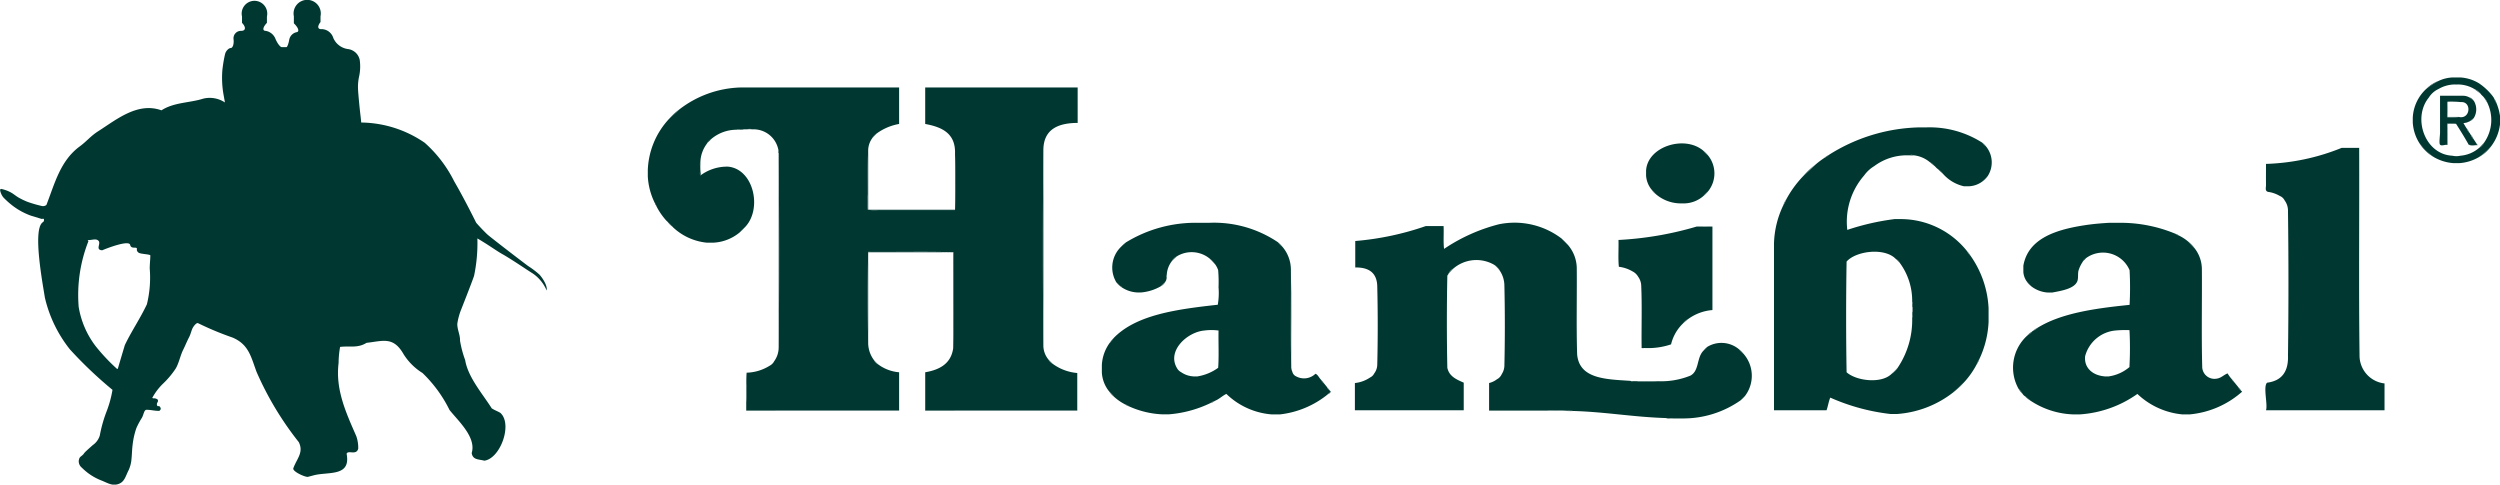 <svg xmlns="http://www.w3.org/2000/svg" width="178.245" height="34.549" viewBox="0 0 178.245 34.549">
  <g id="Group_2" data-name="Group 2" transform="translate(-51.777 -238.558)">
    <path id="Path_12" data-name="Path 12" d="M90.244,258.141a6.187,6.187,0,0,0-.817-.619c-.934-.7-2.742-2.1-2.9-2.246-.4-.378-.8-.838-.8-.838s-.789-1.614-1.568-2.953a9.084,9.084,0,0,0-2.1-2.747,8.135,8.135,0,0,0-4.522-1.444l-.006-.005c-.018-.205-.041-.406-.062-.586-.067-.592-.14-1.367-.161-1.711a3.553,3.553,0,0,1,.086-1.044,3.368,3.368,0,0,0,.032-1.108.978.978,0,0,0-.85-.785,1.333,1.333,0,0,1-1.033-.785.893.893,0,0,0-.807-.635c-.312.033-.355-.193-.107-.506v-.409a.971.971,0,1,0-1.9,0v.5c.334.323.42.608.183.635a.678.678,0,0,0-.516.549c-.049.279-.14.516-.2.516h-.323c-.118,0-.32-.27-.452-.581a.914.914,0,0,0-.7-.581c-.247,0-.215-.258.087-.57v-.452a.912.912,0,1,0-1.776,0v.452c.3.312.269.57-.065.57a.53.53,0,0,0-.538.6c.038.334-.053.619-.2.624s-.335.193-.4.409a9.341,9.341,0,0,0-.2,1.194,6.955,6.955,0,0,0,.076,1.668c.03.168.069.373.105.593,0,.006,0,.012.006.019a1.963,1.963,0,0,0-1.529-.279c-1,.318-2.095.256-3,.839-1.691-.613-3.212.664-4.5,1.484-.563.36-.809.709-1.323,1.087-1.39,1.022-1.782,2.643-2.378,4.175a.4.4,0,0,1-.323.075,8.835,8.835,0,0,1-1.033-.3,5.066,5.066,0,0,1-.624-.3c-.205-.116-.381-.281-.592-.387a2.551,2.551,0,0,0-.624-.226c-.163-.034-.087.186-.065.247a1.111,1.111,0,0,0,.194.355,5.716,5.716,0,0,0,.592.538,4.843,4.843,0,0,0,1.377.764l.742.226c.059.02.183-.06.183.064s-.019.116-.108.194c-.7.545.005,4.308.172,5.358a9.306,9.306,0,0,0,1.786,3.691,29.551,29.551,0,0,0,3.034,2.883,7.8,7.8,0,0,1-.441,1.593,9.662,9.662,0,0,0-.462,1.656,1.28,1.28,0,0,1-.5.689c-.184.165-.371.325-.549.5-.061.058-.1.137-.161.194-.171.16-.243.141-.291.409a.587.587,0,0,0,.215.505,4.037,4.037,0,0,0,1.42.925c.454.184.778.408,1.237.226.391-.155.469-.543.656-.915a2.274,2.274,0,0,0,.226-.8c.04-.353.039-.712.086-1.065a5.441,5.441,0,0,1,.269-1.194,5.656,5.656,0,0,1,.4-.743c.117-.211.147-.558.322-.559.315,0,.6.09.915.076.085-.068.127-.133.075-.237s-.088-.1-.194-.1c-.075-.06-.061-.134-.043-.226a.233.233,0,0,0,.054-.226.4.4,0,0,0-.334-.1l-.064-.033a4.148,4.148,0,0,1,.774-1.022,6.126,6.126,0,0,0,.893-1.065c.233-.386.331-.929.527-1.324.16-.32.268-.6.43-.914.108-.207.138-.379.226-.592.077-.187.309-.472.419-.409a21.6,21.6,0,0,0,2.453,1.022c1.152.488,1.312,1.358,1.711,2.442a22.558,22.558,0,0,0,3.013,5.014c.367.737-.136,1.169-.388,1.861-.085.236.873.659,1.044.614l.409-.108c1.039-.274,2.667.125,2.345-1.538.107-.284.7.146.829-.366a2.5,2.5,0,0,0-.14-.893c-.742-1.692-1.493-3.321-1.259-5.218a6.5,6.5,0,0,1,.107-1.14c.686-.086,1.245.108,1.883-.29,1.174-.13,1.913-.478,2.647.817a4.209,4.209,0,0,0,1.345,1.334,9.413,9.413,0,0,1,1.926,2.636c.624.785,1.924,1.948,1.581,3.067.071.5.49.438.9.548,1.146-.152,2.035-2.614,1.141-3.411-.205-.12-.414-.19-.613-.323-.657-1.037-1.7-2.227-1.894-3.442a7.525,7.525,0,0,1-.366-1.377c.017-.418-.206-.8-.193-1.216a4.521,4.521,0,0,1,.279-1.021s.718-1.814.914-2.384a11.288,11.288,0,0,0,.237-2.673c.8.466,1.351.878,1.784,1.121.692.389,1.894,1.218,2.126,1.352a2.741,2.741,0,0,1,1.028,1.239c.077-.352-.319-.921-.507-1.127M62.452,257.7c0-.321.043-.626.043-.947-.169-.083-.707-.082-.839-.183-.274-.21.056-.355-.3-.355-.182,0-.263-.045-.3-.2-.086-.36-1.653.24-1.991.388-.511-.03-.08-.457-.258-.667s-.5-.038-.764-.065c-.034,0,.051.069.032.1a10.469,10.469,0,0,0-.688,4.669,6.282,6.282,0,0,0,1.21,2.8,13.506,13.506,0,0,0,1.523,1.618h.054q.25-.851.505-1.7c.479-1,1.1-1.9,1.571-2.905A7.979,7.979,0,0,0,62.452,257.7Z" transform="translate(0 0)" fill="#003831" fill-rule="evenodd"/>
    <path id="Path_13" data-name="Path 13" d="M505.358,257.4v1.116A4.713,4.713,0,0,1,505.358,257.4Z" transform="translate(-279.083 -11.594)" fill="#003831" fill-rule="evenodd"/>
    <path id="Path_14" data-name="Path 14" d="M505.411,260.26v-.027h.824A5.005,5.005,0,0,1,505.411,260.26Z" transform="translate(-279.136 -13.337)" fill="#003831" fill-rule="evenodd"/>
    <path id="Path_15" data-name="Path 15" d="M505.361,261.407v1.541h-.027C505.353,262.443,505.3,261.868,505.361,261.407Z" transform="translate(-279.086 -14.06)" fill="#003831" fill-rule="evenodd"/>
    <path id="Path_16" data-name="Path 16" d="M505.411,261.427V261.4a2.729,2.729,0,0,1,.611.027Z" transform="translate(-279.136 -14.053)" fill="#003831" fill-rule="evenodd"/>
    <path id="Path_17" data-name="Path 17" d="M190.241,262.459a.543.543,0,0,1,.372,0Z" transform="translate(-85.201 -14.687)" fill="#003831" fill-rule="evenodd"/>
    <path id="Path_18" data-name="Path 18" d="M196.045,266.243c.06.037.01.185.027.266h-.027Z" transform="translate(-88.773 -17.036)" fill="#003831" fill-rule="evenodd"/>
    <path id="Path_19" data-name="Path 19" d="M245.111,280.264c-.045-4.589-.045-9.363,0-13.952Z" transform="translate(-118.944 -17.078)" fill="#003831" fill-rule="evenodd"/>
    <path id="Path_20" data-name="Path 20" d="M228.791,267.141c.044,1.267.044,2.72,0,3.986v-3.986Z" transform="translate(-108.922 -17.588)" fill="#003831" fill-rule="evenodd"/>
    <path id="Path_21" data-name="Path 21" d="M196.114,268.73c.044,4.323.044,8.832,0,13.155Z" transform="translate(-88.815 -18.566)" fill="#003831" fill-rule="evenodd"/>
    <path id="Path_22" data-name="Path 22" d="M367.309,280.544h.717v.027A3.719,3.719,0,0,1,367.309,280.544Z" transform="translate(-194.157 -25.835)" fill="#003831" fill-rule="evenodd"/>
    <path id="Path_23" data-name="Path 23" d="M291.03,288.42c.062,2.25.009,4.615.026,6.909C290.995,293.079,291.048,290.714,291.03,288.42Z" transform="translate(-147.218 -30.682)" fill="#003831" fill-rule="evenodd"/>
    <path id="Path_24" data-name="Path 24" d="M190.1,308.529a5.989,5.989,0,0,1,.027-.9v.9Z" transform="translate(-85.109 -42.499)" fill="#003831" fill-rule="evenodd"/>
    <path id="Path_25" data-name="Path 25" d="M190.1,314.63V314.6H201v.026Z" transform="translate(-85.116 -46.794)" fill="#003831" fill-rule="evenodd"/>
    <path id="Path_26" data-name="Path 26" d="M223.264,314.63V314.6h10.843v.026Z" transform="translate(-105.522 -46.794)" fill="#003831" fill-rule="evenodd"/>
    <path id="Path_27" data-name="Path 27" d="M338.568,314.619a5.411,5.411,0,0,1,1.2,0h-1.2Z" transform="translate(-176.472 -46.782)" fill="#003831" fill-rule="evenodd"/>
    <path id="Path_28" data-name="Path 28" d="M374.424,312.27a1.808,1.808,0,0,1,.293-.292A1.808,1.808,0,0,1,374.424,312.27Z" transform="translate(-198.535 -45.178)" fill="#003831" fill-rule="evenodd"/>
    <path id="Path_29" data-name="Path 29" d="M374.147,303.342a1.788,1.788,0,0,1,.293.293A1.848,1.848,0,0,1,374.147,303.342Z" transform="translate(-198.365 -39.864)" fill="#003831" fill-rule="evenodd"/>
    <path id="Path_30" data-name="Path 30" d="M341.194,282.755a4.318,4.318,0,0,1,.452.452A4.354,4.354,0,0,1,341.194,282.755Z" transform="translate(-178.088 -27.196)" fill="#003831" fill-rule="evenodd"/>
    <path id="Path_31" data-name="Path 31" d="M175.6,279.784a1.473,1.473,0,0,1,.266.266A1.512,1.512,0,0,1,175.6,279.784Z" transform="translate(-76.189 -25.368)" fill="#003831" fill-rule="evenodd"/>
    <path id="Path_32" data-name="Path 32" d="M188.929,280.985a2.931,2.931,0,0,1,.372-.372A2.93,2.93,0,0,1,188.929,280.985Z" transform="translate(-84.394 -25.878)" fill="#003831" fill-rule="evenodd"/>
    <path id="Path_33" data-name="Path 33" d="M212.641,291.692c-.044-2.09-.044-4.367,0-6.457,2.02.018,4.111-.035,6.086.027h-6.086Z" transform="translate(-98.964 -28.719)" fill="#003831" fill-rule="evenodd"/>
    <path id="Path_34" data-name="Path 34" d="M218.783,270.66h-5.474a2.873,2.873,0,0,1-.744-.027,4.626,4.626,0,0,1,0-1.089c0-1.064-.022-2.183.027-3.163v4.252h6.192Z" transform="translate(-98.914 -17.12)" fill="#003831" fill-rule="evenodd"/>
    <path id="Path_35" data-name="Path 35" d="M213.454,263.575a1,1,0,0,1,.372-.372A3.4,3.4,0,0,0,213.454,263.575Z" transform="translate(-99.485 -15.165)" fill="#003831" fill-rule="evenodd"/>
    <path id="Path_36" data-name="Path 36" d="M514.047,256.778a1.456,1.456,0,0,1,.186.372A1.456,1.456,0,0,1,514.047,256.778Z" transform="translate(-284.45 -11.211)" fill="#003831" fill-rule="evenodd"/>
    <path id="Path_37" data-name="Path 37" d="M511.214,266.462a4.9,4.9,0,0,0,.877-.771A2.685,2.685,0,0,1,511.214,266.462Z" transform="translate(-282.707 -16.696)" fill="#003831" fill-rule="evenodd"/>
    <path id="Path_38" data-name="Path 38" d="M501.223,266.036A2.846,2.846,0,0,1,500.16,265,3.962,3.962,0,0,0,501.223,266.036Z" transform="translate(-275.905 -16.271)" fill="#003831" fill-rule="evenodd"/>
    <path id="Path_39" data-name="Path 39" d="M502.419,253.531a6.035,6.035,0,0,0-.877.558A2.511,2.511,0,0,1,502.419,253.531Z" transform="translate(-276.755 -9.213)" fill="#003831" fill-rule="evenodd"/>
    <path id="Path_40" data-name="Path 40" d="M511.655,264.93a.938.938,0,0,1-.372.4A4.514,4.514,0,0,0,511.655,264.93Z" transform="translate(-282.749 -16.228)" fill="#003831" fill-rule="evenodd"/>
    <path id="Path_41" data-name="Path 41" d="M512.421,257.012c-.082-.122-.153-.255-.239-.372A.816.816,0,0,1,512.421,257.012Z" transform="translate(-283.302 -11.126)" fill="#003831" fill-rule="evenodd"/>
    <path id="Path_42" data-name="Path 42" d="M510.837,255.4c-.137-.128-.3-.23-.452-.345A1.05,1.05,0,0,1,510.837,255.4Z" transform="translate(-282.197 -10.149)" fill="#003831" fill-rule="evenodd"/>
    <path id="Path_43" data-name="Path 43" d="M246.063,305.139a2.983,2.983,0,0,0,.345.345A.864.864,0,0,1,246.063,305.139Z" transform="translate(-119.55 -40.97)" fill="#003831" fill-rule="evenodd"/>
    <path id="Path_44" data-name="Path 44" d="M214.092,305.638a.625.625,0,0,1-.292-.292A2.308,2.308,0,0,0,214.092,305.638Z" transform="translate(-99.698 -41.097)" fill="#003831" fill-rule="evenodd"/>
    <path id="Path_45" data-name="Path 45" d="M182.78,264.654a.735.735,0,0,1,.319-.345C183.006,264.438,182.874,264.526,182.78,264.654Z" transform="translate(-80.61 -15.845)" fill="#003831" fill-rule="evenodd"/>
    <path id="Path_46" data-name="Path 46" d="M175.766,279.885c-.07-.027-.09-.105-.16-.133a1.474,1.474,0,0,0-.266-.266c-.037-.078-.123-.108-.159-.186A7.361,7.361,0,0,1,175.766,279.885Z" transform="translate(-75.934 -25.07)" fill="#003831" fill-rule="evenodd"/>
    <path id="Path_47" data-name="Path 47" d="M173.268,276.372a1.068,1.068,0,0,1-.16-.319A1.077,1.077,0,0,1,173.268,276.372Z" transform="translate(-74.659 -23.072)" fill="#003831" fill-rule="evenodd"/>
    <path id="Path_48" data-name="Path 48" d="M176.52,258.851c-.228.232-.486.435-.718.664A4.557,4.557,0,0,1,176.52,258.851Z" transform="translate(-76.317 -12.487)" fill="#003831" fill-rule="evenodd"/>
    <path id="Path_49" data-name="Path 49" d="M509.349,265.345a1.436,1.436,0,0,0,.611,0l.027.053C509.786,265.369,509.464,265.461,509.349,265.345Z" transform="translate(-281.559 -16.483)" fill="#003831" fill-rule="evenodd"/>
    <path id="Path_50" data-name="Path 50" d="M509.418,256.571a.62.62,0,0,1,.345.266A2.244,2.244,0,0,0,509.418,256.571Z" transform="translate(-281.602 -11.084)" fill="#003831" fill-rule="evenodd"/>
    <path id="Path_51" data-name="Path 51" d="M509.28,260.663a1.989,1.989,0,0,0,.4-.292A.7.7,0,0,1,509.28,260.663Z" transform="translate(-281.517 -13.422)" fill="#003831" fill-rule="evenodd"/>
    <path id="Path_52" data-name="Path 52" d="M509,262.374a1.744,1.744,0,0,1,.186.292A.662.662,0,0,1,509,262.374Z" transform="translate(-281.347 -14.655)" fill="#003831" fill-rule="evenodd"/>
    <path id="Path_53" data-name="Path 53" d="M509.764,263.549a1.715,1.715,0,0,1,.186.292A.666.666,0,0,1,509.764,263.549Z" transform="translate(-281.814 -15.378)" fill="#003831" fill-rule="evenodd"/>
    <path id="Path_54" data-name="Path 54" d="M385.962,269.942a6.414,6.414,0,0,1,.85-.8C386.541,269.422,386.238,269.669,385.962,269.942Z" transform="translate(-205.635 -18.821)" fill="#003831" fill-rule="evenodd"/>
    <path id="Path_55" data-name="Path 55" d="M413.8,310.139c.249-.247.521-.471.771-.717A5.083,5.083,0,0,1,413.8,310.139Z" transform="translate(-222.766 -43.605)" fill="#003831" fill-rule="evenodd"/>
    <path id="Path_56" data-name="Path 56" d="M409.743,268.831c-.1-.079-.2-.156-.292-.239A.681.681,0,0,1,409.743,268.831Z" transform="translate(-220.089 -18.481)" fill="#003831" fill-rule="evenodd"/>
    <path id="Path_57" data-name="Path 57" d="M411.3,270.208c-.134-.123-.273-.241-.4-.372A1.591,1.591,0,0,1,411.3,270.208Z" transform="translate(-220.981 -19.246)" fill="#003831" fill-rule="evenodd"/>
    <path id="Path_58" data-name="Path 58" d="M419.191,265a1.476,1.476,0,0,1,.266.266A1.54,1.54,0,0,1,419.191,265Z" transform="translate(-226.082 -16.271)" fill="#003831" fill-rule="evenodd"/>
    <path id="Path_59" data-name="Path 59" d="M419.123,271.573q.223-.2.425-.425A1.349,1.349,0,0,1,419.123,271.573Z" transform="translate(-226.04 -20.054)" fill="#003831" fill-rule="evenodd"/>
    <path id="Path_60" data-name="Path 60" d="M416.429,285.172a2.057,2.057,0,0,1,.239.319A.99.99,0,0,1,416.429,285.172Z" transform="translate(-224.382 -28.683)" fill="#003831" fill-rule="evenodd"/>
    <path id="Path_61" data-name="Path 61" d="M418.342,305.139a1.454,1.454,0,0,1-.187.372A1.435,1.435,0,0,1,418.342,305.139Z" transform="translate(-225.444 -40.97)" fill="#003831" fill-rule="evenodd"/>
    <path id="Path_62" data-name="Path 62" d="M382.3,275.926a1.878,1.878,0,0,1,.213-.425A1.926,1.926,0,0,1,382.3,275.926Z" transform="translate(-203.382 -22.732)" fill="#003831" fill-rule="evenodd"/>
    <path id="Path_63" data-name="Path 63" d="M389.9,267.492a2,2,0,0,1,.319-.213A.994.994,0,0,1,389.9,267.492Z" transform="translate(-208.058 -17.673)" fill="#003831" fill-rule="evenodd"/>
    <path id="Path_64" data-name="Path 64" d="M358.163,273.98a1.308,1.308,0,0,1-.319-.345C357.962,273.738,358.056,273.867,358.163,273.98Z" transform="translate(-188.333 -21.584)" fill="#003831" fill-rule="evenodd"/>
    <path id="Path_65" data-name="Path 65" d="M367.516,266.52a2.152,2.152,0,0,1,.319.319A2.136,2.136,0,0,1,367.516,266.52Z" transform="translate(-194.285 -17.206)" fill="#003831" fill-rule="evenodd"/>
    <path id="Path_66" data-name="Path 66" d="M367.516,274.369a2.12,2.12,0,0,1,.319-.319A2.171,2.171,0,0,1,367.516,274.369Z" transform="translate(-194.285 -21.839)" fill="#003831" fill-rule="evenodd"/>
    <path id="Path_67" data-name="Path 67" d="M259.4,283.9a1.851,1.851,0,0,1,.4-.372C259.68,283.662,259.53,283.769,259.4,283.9Z" transform="translate(-127.757 -27.669)" fill="#003831" fill-rule="evenodd"/>
    <path id="Path_68" data-name="Path 68" d="M259.078,291.252a1.418,1.418,0,0,1-.372-.346c.135.1.219.242.372.319Z" transform="translate(-127.33 -32.211)" fill="#003831" fill-rule="evenodd"/>
    <path id="Path_69" data-name="Path 69" d="M257.393,311.149a3.263,3.263,0,0,1,.345.372A1.647,1.647,0,0,1,257.393,311.149Z" transform="translate(-126.522 -44.668)" fill="#003831" fill-rule="evenodd"/>
    <path id="Path_70" data-name="Path 70" d="M288.62,283.445a2.178,2.178,0,0,1,.319.319A2.159,2.159,0,0,1,288.62,283.445Z" transform="translate(-145.737 -27.62)" fill="#003831" fill-rule="evenodd"/>
    <path id="Path_71" data-name="Path 71" d="M457.4,283.377a2.456,2.456,0,0,1,.452.478C457.7,283.7,457.543,283.54,457.4,283.377Z" transform="translate(-249.591 -27.579)" fill="#003831" fill-rule="evenodd"/>
    <path id="Path_72" data-name="Path 72" d="M296.8,309.161a.774.774,0,0,1-.24-.292A2.384,2.384,0,0,1,296.8,309.161Z" transform="translate(-150.625 -43.265)" fill="#003831" fill-rule="evenodd"/>
    <path id="Path_73" data-name="Path 73" d="M297.766,310.851c.046-.087.153-.112.212-.186-.049-.146-.193-.2-.239-.346.1.1.175.215.266.319C297.974,310.758,297.853,310.788,297.766,310.851Z" transform="translate(-151.348 -44.157)" fill="#003831" fill-rule="evenodd"/>
    <path id="Path_74" data-name="Path 74" d="M276.115,313.035a1.072,1.072,0,0,1,.319-.159A1.059,1.059,0,0,1,276.115,313.035Z" transform="translate(-138.042 -45.73)" fill="#003831" fill-rule="evenodd"/>
    <path id="Path_75" data-name="Path 75" d="M260.528,313.615a1.447,1.447,0,0,1-.372-.186A1.447,1.447,0,0,1,260.528,313.615Z" transform="translate(-128.222 -46.071)" fill="#003831" fill-rule="evenodd"/>
    <path id="Path_76" data-name="Path 76" d="M257.531,301.562a1.69,1.69,0,0,1,.239-.292c-.043.125-.156.18-.213.292Z" transform="translate(-126.607 -38.589)" fill="#003831" fill-rule="evenodd"/>
    <path id="Path_77" data-name="Path 77" d="M276.4,286.937a2.6,2.6,0,0,0-.425-.452A1.1,1.1,0,0,1,276.4,286.937Z" transform="translate(-137.958 -29.491)" fill="#003831" fill-rule="evenodd"/>
    <path id="Path_78" data-name="Path 78" d="M268.93,286.4a.974.974,0,0,1,.425-.4A2.351,2.351,0,0,0,268.93,286.4Z" transform="translate(-133.621 -29.194)" fill="#003831" fill-rule="evenodd"/>
    <path id="Path_79" data-name="Path 79" d="M266.857,291.157q.168-.164.346-.319A.867.867,0,0,1,266.857,291.157Z" transform="translate(-132.346 -32.17)" fill="#003831" fill-rule="evenodd"/>
    <path id="Path_80" data-name="Path 80" d="M367.516,303.125a1.488,1.488,0,0,1,.265-.266A1.522,1.522,0,0,1,367.516,303.125Z" transform="translate(-194.285 -39.567)" fill="#003831" fill-rule="evenodd"/>
    <path id="Path_81" data-name="Path 81" d="M329.158,288.084a2.391,2.391,0,0,0-.4-.425A.982.982,0,0,1,329.158,288.084Z" transform="translate(-170.436 -30.213)" fill="#003831" fill-rule="evenodd"/>
    <path id="Path_82" data-name="Path 82" d="M320.261,288.723a.788.788,0,0,1,.345-.372A3.013,3.013,0,0,0,320.261,288.723Z" transform="translate(-165.207 -30.639)" fill="#003831" fill-rule="evenodd"/>
    <path id="Path_83" data-name="Path 83" d="M454.909,281.857a1.059,1.059,0,0,1,.319.159A1.059,1.059,0,0,1,454.909,281.857Z" transform="translate(-248.06 -26.643)" fill="#003831" fill-rule="evenodd"/>
    <path id="Path_84" data-name="Path 84" d="M465.649,309.092a.782.782,0,0,1-.239-.292A2.378,2.378,0,0,1,465.649,309.092Z" transform="translate(-254.522 -43.222)" fill="#003831" fill-rule="evenodd"/>
    <path id="Path_85" data-name="Path 85" d="M466.824,310.543a.774.774,0,0,1-.239-.292A2.315,2.315,0,0,1,466.824,310.543Z" transform="translate(-255.245 -44.115)" fill="#003831" fill-rule="evenodd"/>
    <path id="Path_86" data-name="Path 86" d="M427.386,312.244a1.692,1.692,0,0,1-.319-.266c.135.051.2.177.319.239Z" transform="translate(-230.928 -45.178)" fill="#003831" fill-rule="evenodd"/>
    <path id="Path_87" data-name="Path 87" d="M426.186,310.968a1.781,1.781,0,0,1-.292-.372A1.781,1.781,0,0,1,426.186,310.968Z" transform="translate(-230.206 -44.327)" fill="#003831" fill-rule="evenodd"/>
    <path id="Path_88" data-name="Path 88" d="M427.871,300.027a1.173,1.173,0,0,1-.319.265A1.632,1.632,0,0,1,427.871,300.027Z" transform="translate(-231.227 -37.824)" fill="#003831" fill-rule="evenodd"/>
    <path id="Path_89" data-name="Path 89" d="M428.656,299.478a2.042,2.042,0,0,1,.319-.212A.974.974,0,0,1,428.656,299.478Z" transform="translate(-231.906 -37.356)" fill="#003831" fill-rule="evenodd"/>
    <path id="Path_90" data-name="Path 90" d="M437.776,286.639a.518.518,0,0,1,.266-.292C437.966,286.457,437.853,286.53,437.776,286.639Z" transform="translate(-237.518 -29.406)" fill="#003831" fill-rule="evenodd"/>
    <path id="Path_91" data-name="Path 91" d="M427.732,291.045a1.239,1.239,0,0,1-.319-.346Q427.577,290.867,427.732,291.045Z" transform="translate(-231.141 -32.084)" fill="#003831" fill-rule="evenodd"/>
    <path id="Path_92" data-name="Path 92" d="M363.785,297.969a.9.9,0,0,1,.345-.292C364.015,297.774,363.9,297.871,363.785,297.969Z" transform="translate(-191.989 -36.378)" fill="#003831" fill-rule="evenodd"/>
    <path id="Path_93" data-name="Path 93" d="M402.4,307.153a4.069,4.069,0,0,0,.425-.425A1.306,1.306,0,0,1,402.4,307.153Z" transform="translate(-215.752 -41.947)" fill="#003831" fill-rule="evenodd"/>
    <path id="Path_94" data-name="Path 94" d="M403.456,286.847a2.761,2.761,0,0,0-.292-.293A.627.627,0,0,1,403.456,286.847Z" transform="translate(-216.22 -29.534)" fill="#003831" fill-rule="evenodd"/>
    <path id="Path_95" data-name="Path 95" d="M506.517,254.169a.7.7,0,0,1,.425,0Z" transform="translate(-279.816 -9.586)" fill="#003831" fill-rule="evenodd"/>
    <path id="Path_96" data-name="Path 96" d="M505.59,256.3a.907.907,0,0,1,.452.106,2.246,2.246,0,0,1,.345.266,1.168,1.168,0,0,1,0,1.2,1.989,1.989,0,0,1-.4.292.832.832,0,0,1-.345.08,4.264,4.264,0,0,0,.239.4.662.662,0,0,0,.186.292c.048.04.062.115.107.16a.665.665,0,0,0,.186.292c.091.13.175.268.266.4a1.436,1.436,0,0,1-.611,0c-.286-.511-.591-1-.9-1.488a2.729,2.729,0,0,0-.611-.027c-.062.461-.009,1.036-.027,1.541-.07-.069-.4.1-.505-.027-.085-.1,0-.657,0-.851V256.3Zm-1.089,1.541a5,5,0,0,0,.824-.027c.826.173.913-1.119.133-1.063a6.72,6.72,0,0,0-.957-.027A4.717,4.717,0,0,0,504.5,257.836Z" transform="translate(-278.225 -10.914)" fill="#003831" fill-rule="evenodd"/>
    <path id="Path_97" data-name="Path 97" d="M405.582,267.3a.542.542,0,0,1,.372,0Z" transform="translate(-217.708 -17.663)" fill="#003831" fill-rule="evenodd"/>
    <path id="Path_98" data-name="Path 98" d="M181.581,269.48c-.108.045-.03-.324-.053-.452.017-.16-.035-.39.027-.505A6.719,6.719,0,0,0,181.581,269.48Z" transform="translate(-79.836 -18.438)" fill="#003831" fill-rule="evenodd"/>
    <path id="Path_99" data-name="Path 99" d="M267.983,289.594c-.016.081.034.229-.026.266C267.973,289.779,267.923,289.631,267.983,289.594Z" transform="translate(-133.02 -31.404)" fill="#003831" fill-rule="evenodd"/>
    <path id="Path_100" data-name="Path 100" d="M406.2,294.5c.061.08.01.274.026.4C406.162,294.817,406.214,294.624,406.2,294.5Z" transform="translate(-218.083 -34.422)" fill="#003831" fill-rule="evenodd"/>
    <path id="Path_101" data-name="Path 101" d="M406.223,296.3c-.017.142.035.354-.026.452C406.214,296.605,406.162,296.393,406.223,296.3Z" transform="translate(-218.083 -35.527)" fill="#003831" fill-rule="evenodd"/>
    <path id="Path_102" data-name="Path 102" d="M228.473,285.311c-.018,2.277.035,4.624-.027,6.856v-6.856Z" transform="translate(-108.71 -28.769)" fill="#003831" fill-rule="evenodd"/>
    <path id="Path_103" data-name="Path 103" d="M272.937,308.317h.319A.4.4,0,0,1,272.937,308.317Z" transform="translate(-136.087 -42.925)" fill="#003831" fill-rule="evenodd"/>
    <path id="Path_104" data-name="Path 104" d="M441.852,308.317h.319A.4.4,0,0,1,441.852,308.317Z" transform="translate(-240.026 -42.925)" fill="#003831" fill-rule="evenodd"/>
    <path id="Path_105" data-name="Path 105" d="M355.287,309.215h.293v.026C355.49,309.224,355.332,309.275,355.287,309.215Z" transform="translate(-186.76 -43.478)" fill="#003831" fill-rule="evenodd"/>
    <path id="Path_106" data-name="Path 106" d="M356.048,309.215h1.169a10.153,10.153,0,0,1-1.169.026Z" transform="translate(-187.228 -43.478)" fill="#003831" fill-rule="evenodd"/>
    <path id="Path_107" data-name="Path 107" d="M341.635,314.665a2.977,2.977,0,0,1,.638.027,3.212,3.212,0,0,1-.665-.027Z" transform="translate(-178.342 -46.829)" fill="#003831" fill-rule="evenodd"/>
    <path id="Path_108" data-name="Path 108" d="M500.846,253.148a2.566,2.566,0,0,1,1.089-.239h.425a2.876,2.876,0,0,1,1.355.425,4.235,4.235,0,0,1,.984.93c.023.047.064.077.08.133a1.447,1.447,0,0,0,.186.372,3.918,3.918,0,0,1,.239.877v.611a3.21,3.21,0,0,1-.638,1.568,4.9,4.9,0,0,1-.877.771,3.164,3.164,0,0,1-1.408.425h-.372a3.237,3.237,0,0,1-1.409-.425,3.962,3.962,0,0,1-1.063-1.036,3.073,3.073,0,0,1-.452-1.435v-.345a2.973,2.973,0,0,1,.983-2.073A6.035,6.035,0,0,1,500.846,253.148Zm1.037.266a2.329,2.329,0,0,0-1.063.319,1.621,1.621,0,0,0-.691.611c-1.183,1.449-.286,4.049,1.674,4.146a1.314,1.314,0,0,0,.584,0,2.337,2.337,0,0,0,1.329-.558.938.938,0,0,0,.372-.4,2.806,2.806,0,0,0,.213-2.817.816.816,0,0,0-.239-.372c-.069-.1-.172-.165-.239-.266a1.05,1.05,0,0,0-.452-.345,2.329,2.329,0,0,0-1.063-.319A.7.7,0,0,0,501.883,253.414Z" transform="translate(-275.182 -8.83)" fill="#003831" fill-rule="evenodd"/>
    <path id="Path_109" data-name="Path 109" d="M178.428,254.775h11.347v2.6a3.826,3.826,0,0,0-1.541.638,1.006,1.006,0,0,0-.372.372,1.522,1.522,0,0,0-.292.85c-.048.98-.027,2.1-.027,3.163a4.624,4.624,0,0,0,0,1.089,2.874,2.874,0,0,0,.744.027h5.474c.044-1.267.044-2.72,0-3.986.061-1.487-.923-1.929-2.126-2.153v-2.6h10.87V257.3c-1.446.007-2.422.483-2.445,1.913-.045,4.589-.045,9.363,0,13.952a1.568,1.568,0,0,0,.345.984.864.864,0,0,0,.345.345,3.445,3.445,0,0,0,1.727.638v2.658H191.636v-2.711c1.051-.18,1.836-.627,1.993-1.7.062-2.232.009-4.579.027-6.856-1.975-.062-4.066-.009-6.086-.027-.044,2.091-.044,4.367,0,6.457a2.057,2.057,0,0,0,.425,1.276.625.625,0,0,0,.292.292,2.89,2.89,0,0,0,1.488.558v2.711h-10.9v-.559a10.928,10.928,0,0,0,.027-1.222v-.9a3.253,3.253,0,0,0,1.648-.5.746.746,0,0,0,.319-.319,1.676,1.676,0,0,0,.319-.983c.044-4.323.044-8.832,0-13.155v-.691c-.017-.081.034-.229-.027-.266a1.8,1.8,0,0,0-1.86-1.435.544.544,0,0,0-.372,0h-.239c-.16.018-.389-.035-.505.027a2.793,2.793,0,0,0-1.807.664.735.735,0,0,0-.319.345,2.309,2.309,0,0,0-.452,1.276c-.062.115-.009.345-.027.505.023.127-.055.5.053.452a3.182,3.182,0,0,1,1.94-.611c1.843.169,2.457,3.019,1.222,4.305a2.931,2.931,0,0,0-.372.372,3.174,3.174,0,0,1-1.887.744h-.479a4.1,4.1,0,0,1-2.338-1.037,7.361,7.361,0,0,0-.585-.585,4.7,4.7,0,0,1-.638-.93,1.077,1.077,0,0,0-.16-.319,4.846,4.846,0,0,1-.479-1.86v-.452a5.648,5.648,0,0,1,1.515-3.641c.232-.229.489-.432.718-.664A7.465,7.465,0,0,1,178.428,254.775Z" transform="translate(-73.893 -9.979)" fill="#003831" fill-rule="evenodd"/>
    <path id="Path_110" data-name="Path 110" d="M390.937,262.167h.531a6.968,6.968,0,0,1,3.959,1.09,1.542,1.542,0,0,0,.266.266,1.794,1.794,0,0,1,.133,2.1q-.2.223-.425.425a1.707,1.707,0,0,1-.957.319h-.319a2.8,2.8,0,0,1-1.488-.877,1.592,1.592,0,0,0-.4-.372c-.1-.064-.161-.175-.265-.239a.681.681,0,0,0-.292-.239,2.143,2.143,0,0,0-1.116-.479.542.542,0,0,0-.372,0,3.884,3.884,0,0,0-2.471.771,2.412,2.412,0,0,0-.717.664,5.026,5.026,0,0,0-1.2,3.88,17.5,17.5,0,0,1,3.375-.771h.4a6.055,6.055,0,0,1,4.784,2.312.99.99,0,0,0,.239.319,7.087,7.087,0,0,1,1.276,3.72v.983a6.91,6.91,0,0,1-.664,2.658,1.435,1.435,0,0,0-.187.372,6.026,6.026,0,0,1-.9,1.276c-.25.247-.522.471-.771.717a7.339,7.339,0,0,1-4.013,1.541h-.452a14.621,14.621,0,0,1-4.3-1.169c-.118.272-.162.618-.266.9h-3.747V270.458a6.682,6.682,0,0,1,.664-2.737,1.924,1.924,0,0,0,.213-.425,7.561,7.561,0,0,1,1.2-1.648c.276-.273.579-.52.85-.8a6.3,6.3,0,0,1,.664-.505.993.993,0,0,0,.319-.213A12.538,12.538,0,0,1,390.937,262.167Zm-1.674,9.381c-.794-.831-2.839-.575-3.508.186-.044,2.569-.044,5.324,0,7.893.682.617,2.491.842,3.215.106a1.306,1.306,0,0,0,.425-.425,6.1,6.1,0,0,0,1.036-3.561c.061-.1.009-.31.026-.452V275c-.017-.124.035-.318-.026-.4a4.562,4.562,0,0,0-.877-2.763A.627.627,0,0,0,389.263,271.548Z" transform="translate(-202.319 -14.527)" fill="#003831" fill-rule="evenodd"/>
    <path id="Path_111" data-name="Path 111" d="M356.876,267.079c.1-1.735,2.778-2.554,4.093-1.408a2.133,2.133,0,0,0,.319.318,2.035,2.035,0,0,1,0,2.578,2.119,2.119,0,0,0-.319.319,2.138,2.138,0,0,1-1.356.531h-.265a2.742,2.742,0,0,1-1.781-.664c-.107-.114-.2-.242-.319-.345a1.767,1.767,0,0,1-.372-.983Z" transform="translate(-187.737 -16.357)" fill="#003831" fill-rule="evenodd"/>
    <path id="Path_112" data-name="Path 112" d="M471.7,267.11a15.57,15.57,0,0,0,5.395-1.143h1.249c.018,4.916-.036,9.9.026,14.775a2,2,0,0,0,1.781,2.02v1.914H471.7c.136-.4-.2-1.608.053-1.94l.027-.027c1.012-.131,1.531-.754,1.488-1.94.044-3.366.044-6.918,0-10.284a1.233,1.233,0,0,0-.239-.771.657.657,0,0,0-.346-.319,2.2,2.2,0,0,0-.85-.292l-.053-.027c-.148-.073-.08-.309-.08-.452C471.695,268.165,471.7,267.586,471.7,267.11Z" transform="translate(-258.362 -16.866)" fill="#003831" fill-rule="evenodd"/>
    <path id="Path_113" data-name="Path 113" d="M262.867,279.853h.8a8.138,8.138,0,0,1,4.89,1.382,2.159,2.159,0,0,0,.319.319,2.529,2.529,0,0,1,.611,1.594c.018,2.294-.036,4.659.026,6.909a.912.912,0,0,0,.08.425.475.475,0,0,0,.266.319,1.176,1.176,0,0,0,1.382-.186c.179.077.241.273.372.4a.774.774,0,0,0,.24.292c.068.091.144.175.212.265.046.149.19.2.239.346-.059.073-.167.1-.212.186a6.587,6.587,0,0,1-3.375,1.409H268.1a5.231,5.231,0,0,1-3.215-1.461c-.3.146-.51.375-.824.5a1.073,1.073,0,0,0-.319.159,8.32,8.32,0,0,1-2.977.8h-.425a6.422,6.422,0,0,1-2.365-.558,1.461,1.461,0,0,0-.372-.186,3.533,3.533,0,0,1-.717-.505,3.261,3.261,0,0,0-.345-.372,2.358,2.358,0,0,1-.532-1.356V290a2.936,2.936,0,0,1,.585-1.621h.027c.057-.112.169-.167.213-.292,1.6-1.674,4.488-2.067,7.441-2.392a5,5,0,0,0,.053-1.249,10.06,10.06,0,0,0-.027-1.222,1.785,1.785,0,0,0-.611-.824,2.029,2.029,0,0,0-2.285-.186.974.974,0,0,0-.425.4,1.748,1.748,0,0,0-.345.983c-.06.037-.01.185-.027.266.006.1-.057.138-.08.213q-.178.155-.346.319a3.38,3.38,0,0,1-1.382.425h-.266a2.185,2.185,0,0,1-1.116-.372v-.027c-.153-.077-.237-.224-.372-.319a2.05,2.05,0,0,1,.266-2.471c.13-.127.28-.233.4-.372A9.491,9.491,0,0,1,262.867,279.853Zm.452,7.68c-1.222.108-2.671,1.439-1.967,2.658a.743.743,0,0,0,.319.319,1.663,1.663,0,0,0,.85.292.4.4,0,0,0,.319,0,3.444,3.444,0,0,0,1.462-.611c.062-.833.009-1.781.027-2.658A3.894,3.894,0,0,0,263.319,287.533Z" transform="translate(-125.672 -25.41)" fill="#003831" fill-rule="evenodd"/>
    <path id="Path_114" data-name="Path 114" d="M309.272,281.712a12.518,12.518,0,0,1,3.907-1.754,5.537,5.537,0,0,1,4.464,1.01,4.357,4.357,0,0,0,.452.452,2.586,2.586,0,0,1,.638,1.648c.018,2.046-.035,4.164.027,6.165.154,1.741,2.014,1.777,3.8,1.887.054.061.221.009.319.027h.186c.045.06.2.009.293.026a10.159,10.159,0,0,0,1.169-.026,5.538,5.538,0,0,0,2.312-.4c.639-.347.43-1.283.93-1.78a1.523,1.523,0,0,0,.265-.266,1.944,1.944,0,0,1,2.285.186,1.846,1.846,0,0,0,.293.293,2.374,2.374,0,0,1,.107,3.029,1.813,1.813,0,0,0-.293.292,7.086,7.086,0,0,1-4.146,1.3h-.718c-.1-.062-.309-.009-.452-.027-2.316-.067-4.326-.44-6.644-.505a2.977,2.977,0,0,0-.638-.027,5.411,5.411,0,0,0-1.2,0h-4.146v-1.966a1.52,1.52,0,0,0,.558-.266.756.756,0,0,0,.346-.372,1.151,1.151,0,0,0,.186-.558c.044-1.869.044-3.924,0-5.793a1.943,1.943,0,0,0-.319-1.01.982.982,0,0,0-.4-.425,2.528,2.528,0,0,0-2.923.266.788.788,0,0,0-.345.372c-.011.069-.079.08-.08.16-.044,2.117-.044,4.42,0,6.537.128.615.65.837,1.169,1.063v1.967h-7.76v-1.94a2.377,2.377,0,0,0,1.09-.4.626.626,0,0,0,.292-.292,1.053,1.053,0,0,0,.212-.585c.045-1.816.045-3.818,0-5.634-.026-.94-.587-1.344-1.568-1.329v-1.887a20.4,20.4,0,0,0,5.023-1.063h1.275C309.263,280.622,309.21,281.224,309.272,281.712Z" transform="translate(-154.536 -25.409)" fill="#003831" fill-rule="evenodd"/>
    <path id="Path_115" data-name="Path 115" d="M431.73,279.853h.8a10.153,10.153,0,0,1,3.88.771,1.068,1.068,0,0,0,.319.159,3.1,3.1,0,0,1,.638.425c.146.163.3.321.452.478a2.44,2.44,0,0,1,.505,1.435c.018,2.338-.036,4.748.026,7.042a.871.871,0,0,0,1.037.8c.313-.04.519-.284.771-.372a2.431,2.431,0,0,0,.292.4.782.782,0,0,0,.239.292c.069.091.144.175.213.266a.775.775,0,0,0,.239.292l.053.053a6.535,6.535,0,0,1-3.747,1.621h-.505a5.372,5.372,0,0,1-3.215-1.461,8.006,8.006,0,0,1-4.119,1.461h-.425a5.857,5.857,0,0,1-3.162-1.036v-.027c-.124-.062-.184-.189-.319-.239a.541.541,0,0,1-.159-.159,1.793,1.793,0,0,0-.292-.372,3.083,3.083,0,0,1,.638-3.8,1.175,1.175,0,0,0,.318-.265.46.46,0,0,1,.106-.08.974.974,0,0,0,.319-.212c1.686-1.034,4.069-1.37,6.538-1.621a23.039,23.039,0,0,0,0-2.471,2.058,2.058,0,0,0-3.083-.877.518.518,0,0,0-.266.292,2.279,2.279,0,0,0-.292.611c-.062.24,0,.517-.08.744-.194.551-1.146.7-1.807.824h-.266a2.137,2.137,0,0,1-1.222-.452q-.154-.178-.319-.346a1.32,1.32,0,0,1-.239-.664v-.452c.344-1.983,2.406-2.593,4.464-2.9C430.6,279.933,431.148,279.886,431.73,279.853Zm.425,7.68A2.469,2.469,0,0,0,430,289.367c-.083.782.481,1.355,1.382,1.435a.4.4,0,0,0,.319,0,2.918,2.918,0,0,0,1.462-.665v-.08a24.546,24.546,0,0,0,0-2.551A7.561,7.561,0,0,0,432.155,287.533Z" transform="translate(-229.558 -25.41)" fill="#003831" fill-rule="evenodd"/>
    <path id="Path_116" data-name="Path 116" d="M357.338,280.544h.4a3.719,3.719,0,0,0,.717.027V286.5a3.386,3.386,0,0,0-1.728.638.9.9,0,0,0-.345.292,3.058,3.058,0,0,0-.877,1.515,5.041,5.041,0,0,1-1.515.266h-.345c-.083-.023-.275.062-.239-.08-.018-1.435.035-2.941-.027-4.332a1.147,1.147,0,0,0-.213-.665.98.98,0,0,0-.425-.4,2.485,2.485,0,0,0-.957-.319c-.062-.585-.009-1.284-.027-1.913A23.989,23.989,0,0,0,357.338,280.544Z" transform="translate(-184.585 -25.835)" fill="#003831" fill-rule="evenodd"/>
    <path id="Path_117" data-name="Path 117" d="M188.307,262.532c.116-.062.345-.009.505-.027C188.7,262.567,188.467,262.515,188.307,262.532Z" transform="translate(-84.011 -14.733)" fill="#003831" fill-rule="evenodd"/>
    <path id="Path_118" data-name="Path 118" d="M190.13,309.975a10.928,10.928,0,0,1-.027,1.222v-1.222Z" transform="translate(-85.116 -43.945)" fill="#003831" fill-rule="evenodd"/>
    <path id="Path_119" data-name="Path 119" d="M360.607,316.047c.142.017.354-.035.452.027C360.917,316.056,360.7,316.109,360.607,316.047Z" transform="translate(-190.033 -47.679)" fill="#003831" fill-rule="evenodd"/>
  </g>
</svg>
